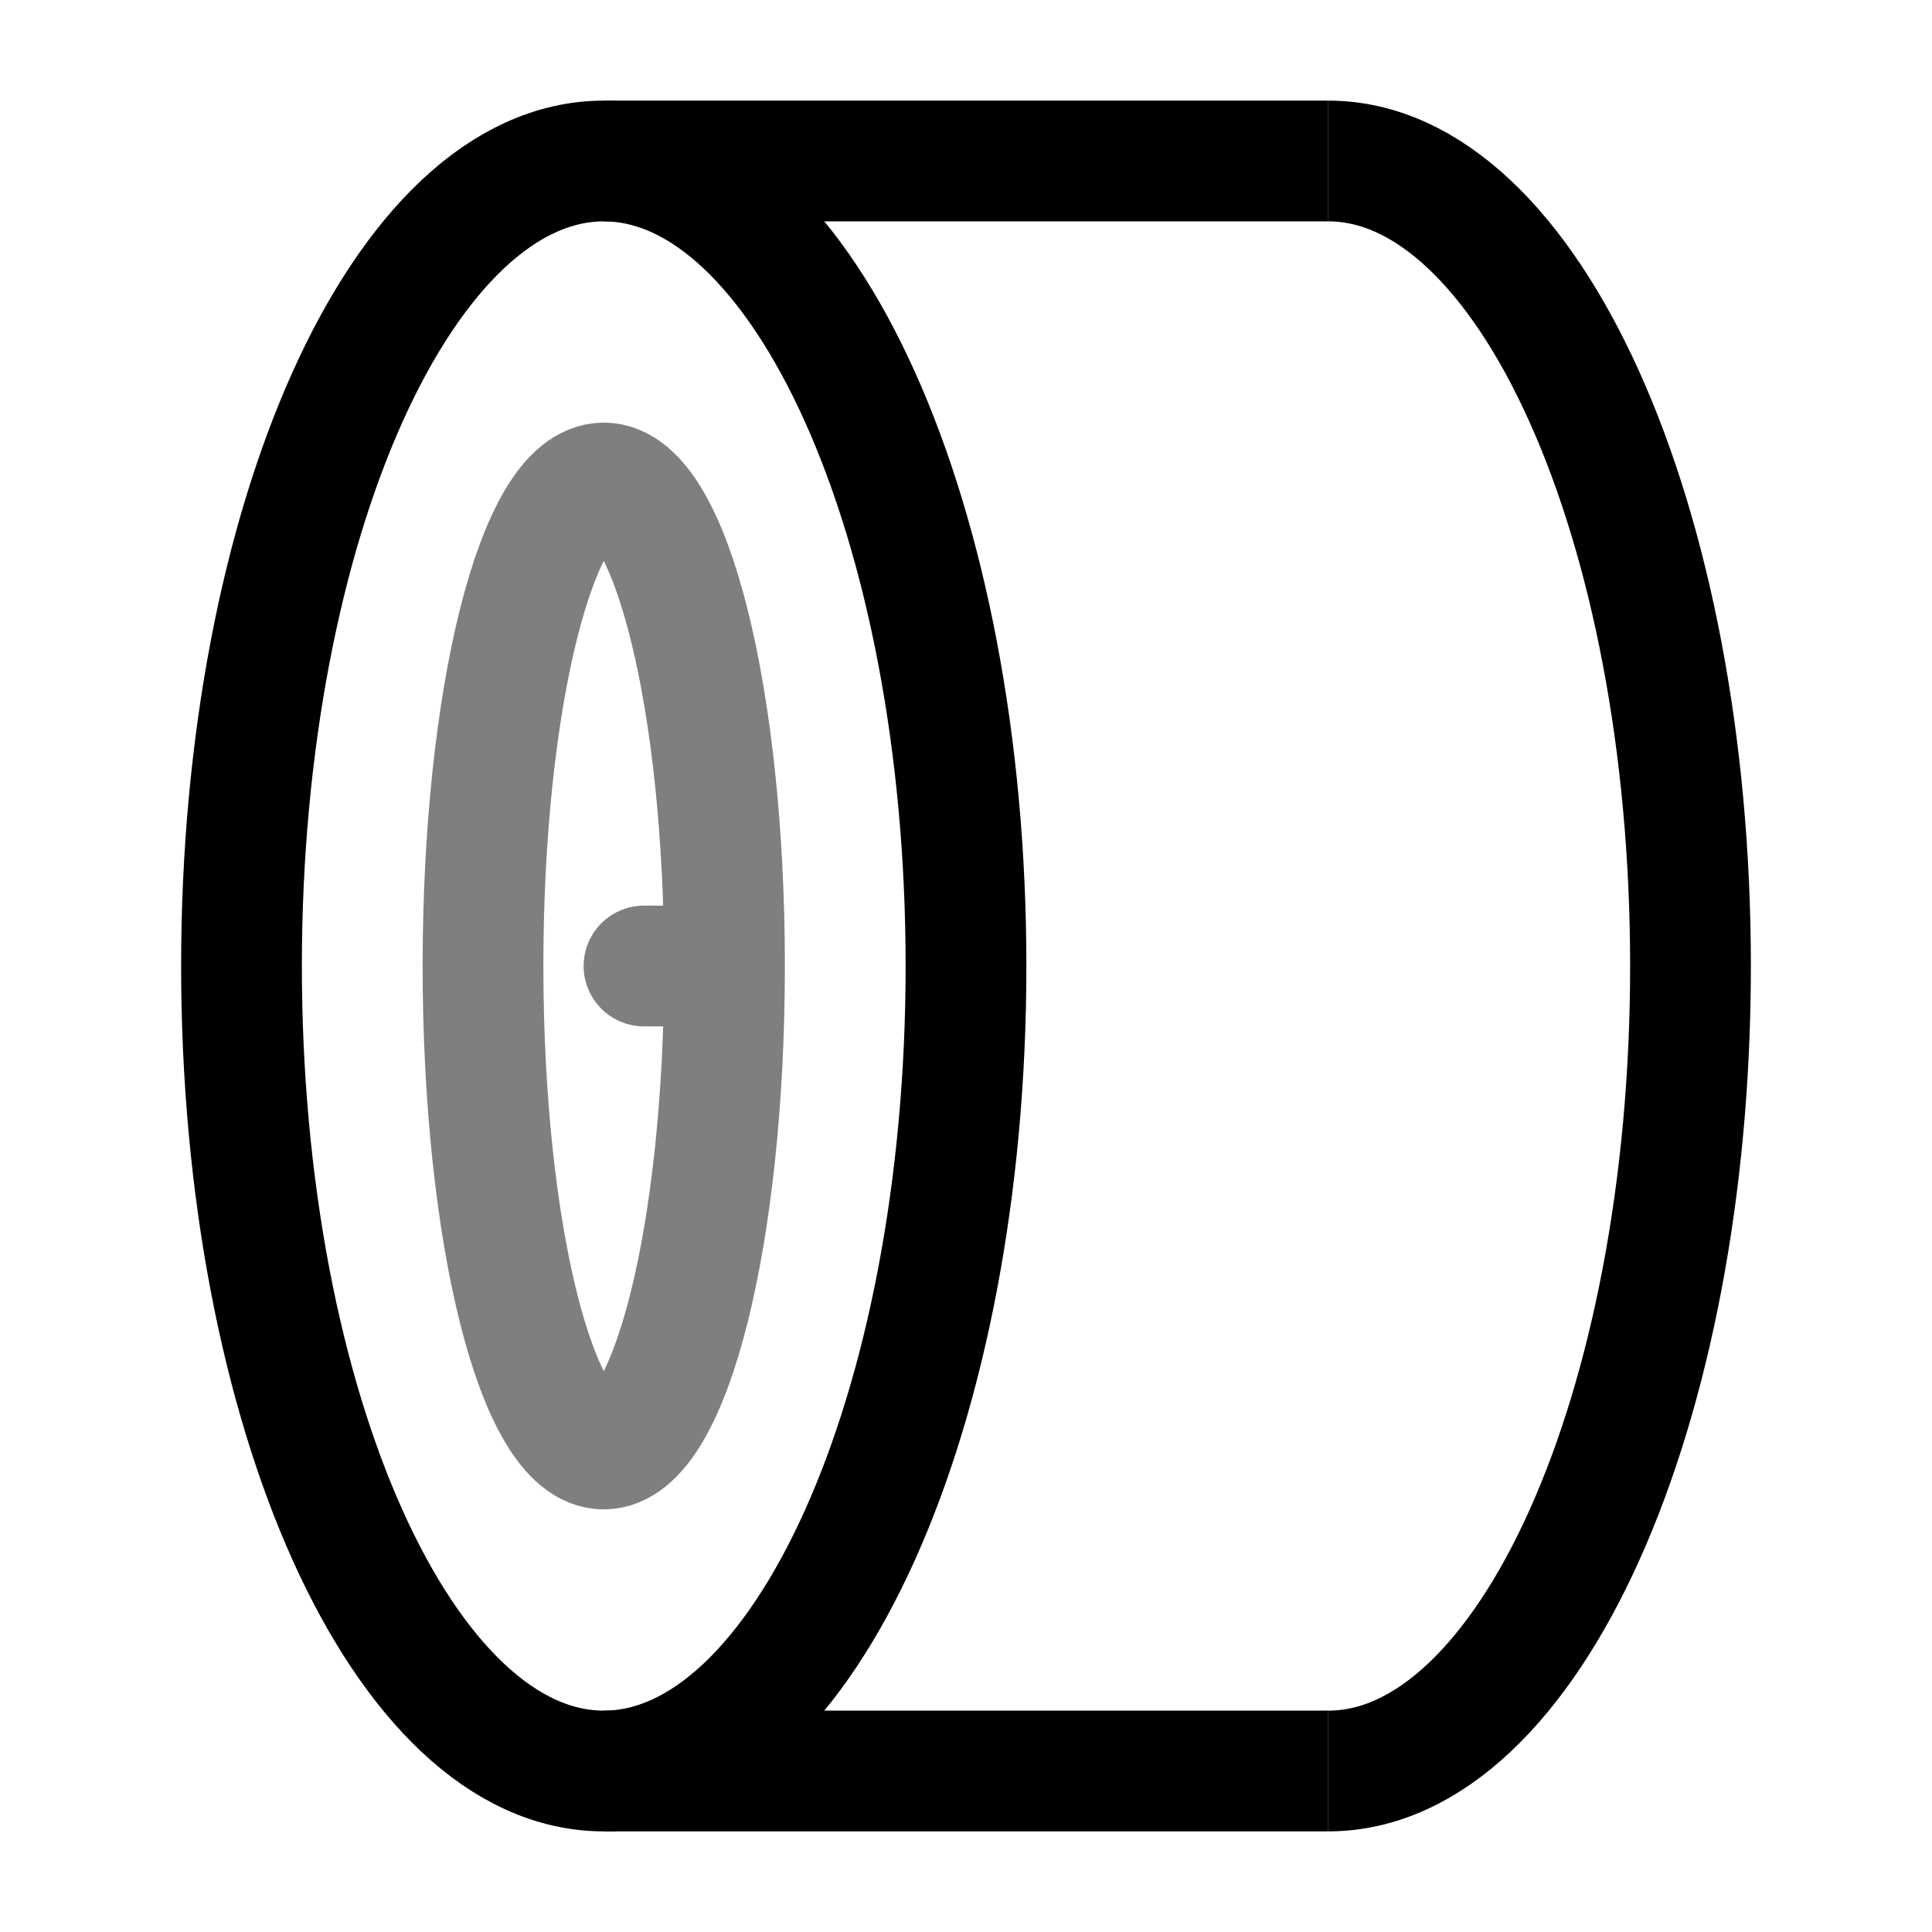 <svg width="24" height="24" viewBox="0 0 24 24" fill="none" xmlns="http://www.w3.org/2000/svg"><g id="Line Duotone / Transport, Parts, Service / Wheel Angle"><path id="Vector" d="M16.5 22C18.985 22 21 17.523 21 12C21 6.477 18.985 2 16.5 2" stroke="currentColor" stroke-width="1.5"/><path id="Vector_2" d="M12 12C12 17.523 9.985 22 7.5 22C5.015 22 3 17.523 3 12C3 6.477 5.015 2 7.5 2C9.985 2 12 6.477 12 12Z" stroke="currentColor" stroke-width="1.5"/><path id="Vector_3" d="M7.5 2L16.5 2" stroke="currentColor" stroke-width="1.5"/><path id="Vector_4" d="M7.5 22L16.5 22" stroke="currentColor" stroke-width="1.5"/><path id="Vector_5" opacity="0.5" d="M9 12C9 15.314 8.328 18 7.5 18C6.672 18 6 15.314 6 12C6 8.686 6.672 6 7.5 6C8.328 6 9 8.686 9 12ZM9 12H8" stroke="currentColor" stroke-width="1.5" stroke-linecap="round"/></g></svg>